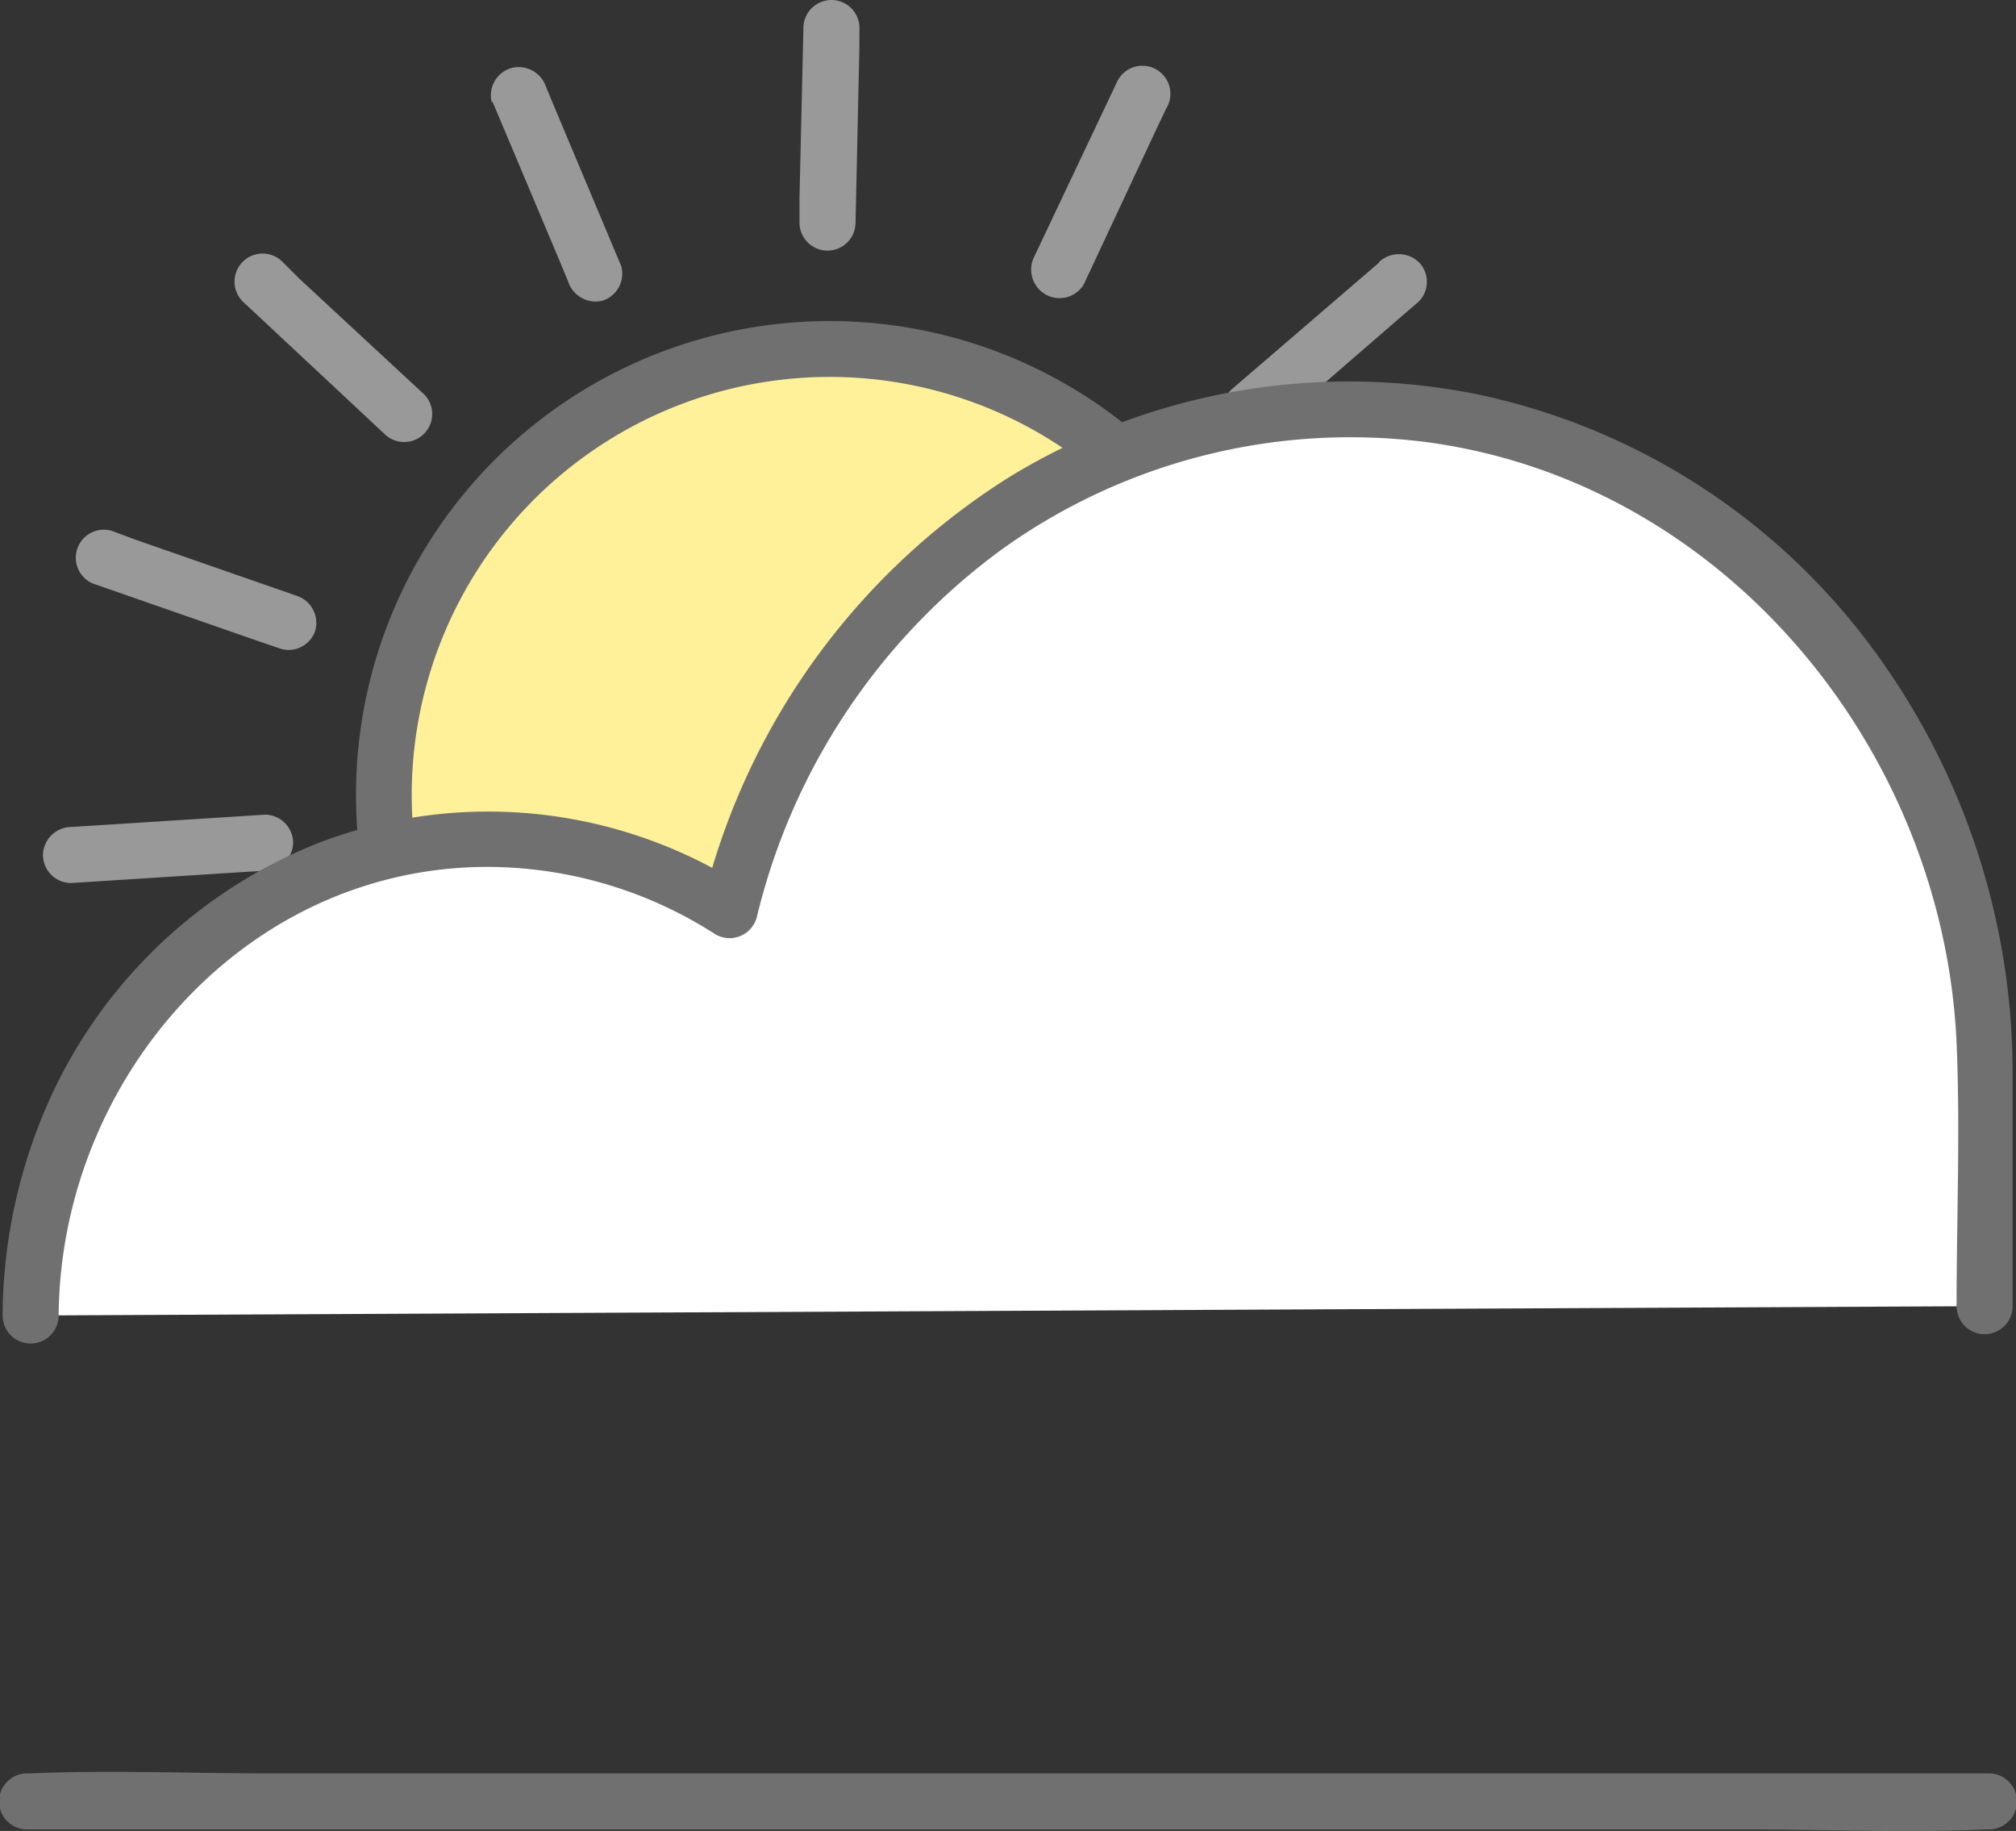 <svg xmlns="http://www.w3.org/2000/svg" viewBox="0 0 107.9 97.97">
  <rect x="0" y="0" width="107.9" height="97.97" fill="#333333" stroke="none"/>
  <g id="bg_asar" data-name="Asar Background">
    <g id="ic_asar" data-name="Asar Icon">
      <g>
        <g>
          <g>
            <circle cx="44.41" cy="42.54" r="23.86" style="fill: #fff19a"/>
            <path d="M26.7,56.21A22.37,22.37,0,1,1,66.62,39.9,22.37,22.37,0,0,1,26.7,56.21c-1.2-1.51-3.31.63-2.12,2.12A25.35,25.35,0,1,0,53.16,18.74,25.35,25.35,0,0,0,24.58,58.33a1.5,1.5,0,0,0,2.12,0A1.54,1.54,0,0,0,26.7,56.21Z" style="fill: #707070"/>
          </g>
          <g>
            <g>
              <line x1="5.59" y1="29.86" x2="15.43" y2="33.24" style="fill: #fff4bb"/>
              <path d="M5.19,31.3l8.62,3,1.23.42a1.5,1.5,0,0,0,1.84-1,1.53,1.53,0,0,0-1-1.84l-8.62-3L6,28.41a1.5,1.5,0,1,0-.8,2.89Z" style="fill: #999"/>
            </g>
            <g>
              <line x1="14.05" y1="15.08" x2="21.66" y2="22.19" style="fill: #fff4bb"/>
              <path d="M13,16.14l6.68,6.24.93.87a1.5,1.5,0,0,0,2.12-2.12L16,14.89,15.11,14A1.5,1.5,0,0,0,13,16.14Z" style="fill: #999"/>
            </g>
            <g>
              <line x1="27.81" y1="5.04" x2="31.85" y2="14.64" style="fill: #fff4bb"/>
              <path d="M26.36,5.44l3.54,8.4.5,1.2a1.55,1.55,0,0,0,1.85,1.05,1.52,1.52,0,0,0,1-1.85l-3.53-8.4-.5-1.2a1.54,1.54,0,0,0-1.85-1,1.52,1.52,0,0,0-1.05,1.84Z" style="fill: #999"/>
            </g>
            <g>
              <line x1="44.47" y1="1.5" x2="44.24" y2="11.91" style="fill: #fff4bb"/>
              <path d="M43,1.5l-.21,9.1,0,1.31a1.5,1.5,0,1,0,3,0l.2-9.1L46,1.5a1.5,1.5,0,0,0-3,0Z" style="fill: #999"/>
            </g>
            <g>
              <line x1="61.12" y1="5.07" x2="56.66" y2="14.47" style="fill: #fff4bb"/>
              <path d="M59.82,4.31l-3.9,8.23-.56,1.18a1.54,1.54,0,0,0,.54,2A1.52,1.52,0,0,0,58,15.23L61.85,7l.56-1.18a1.5,1.5,0,1,0-2.59-1.51Z" style="fill: #999"/>
            </g>
            <g>
              <line x1="74.86" y1="15.12" x2="66.95" y2="21.89" style="fill: #fff4bb"/>
              <path d="M73.8,14.06,66.89,20l-1,.86a1.5,1.5,0,0,0,0,2.12A1.55,1.55,0,0,0,68,23L74.93,17l1-.86a1.5,1.5,0,0,0,0-2.12,1.55,1.55,0,0,0-2.12,0Z" style="fill: #999"/>
            </g>
            <g>
              <line x1="83.3" y1="29.91" x2="73.32" y2="32.86" style="fill: #fff4bb"/>
              <path d="M82.91,28.47,74.19,31l-1.27.37a1.5,1.5,0,1,0,.8,2.89l8.72-2.57,1.26-.37a1.53,1.53,0,0,0,1-1.85,1.51,1.51,0,0,0-1.84-1Z" style="fill: #999"/>
            </g>
            <g>
              <line x1="3.8" y1="45.75" x2="14.19" y2="45.09" style="fill: #fff4bb"/>
              <path d="M3.8,47.25l9.08-.58,1.31-.08a1.54,1.54,0,0,0,1.5-1.5,1.52,1.52,0,0,0-1.5-1.5l-9.09.58-1.3.08a1.53,1.53,0,0,0-1.5,1.5,1.51,1.51,0,0,0,1.5,1.5Z" style="fill: #999"/>
            </g>
          </g>
        </g>
        <g>
          <path d="M1.64,70.39c0-14.08,11-25.5,24.5-25.5a23.63,23.63,0,0,1,12.91,3.83C42.77,33.3,56.17,21.89,72.14,21.89c18.84,0,34.11,15.89,34.11,35.5v12.5" style="fill: #fff"/>
          <path d="M3.14,70.39c.09-12.44,9.69-23.72,22.49-24A22.6,22.6,0,0,1,38.3,50a1.51,1.51,0,0,0,2.2-.9A34.31,34.31,0,0,1,53.63,29.39a32,32,0,0,1,22.59-5.75C92.18,25.7,104,40,104.72,55.79c.2,4.69,0,9.41,0,14.1a1.5,1.5,0,0,0,3,0c0-4.16,0-8.33,0-12.5a38.22,38.22,0,0,0-8.27-23.7A35.31,35.31,0,0,0,78.93,21.07a34.85,34.85,0,0,0-24.85,4.42A37.29,37.29,0,0,0,37.61,48.32l2.2-.89a25.38,25.38,0,0,0-22.7-2.35A26.53,26.53,0,0,0,2.74,58.64,28.54,28.54,0,0,0,.14,70.39a1.5,1.5,0,0,0,3,0Z" style="fill: #707070"/>
        </g>
        <path d="M1.45,97.89H93.54c4.23,0,8.51.19,12.73,0h.18a1.5,1.5,0,0,0,0-3H14.36c-4.23,0-8.51-.18-12.74,0a1,1,0,0,1-.17,0,1.5,1.5,0,0,0,0,3Z" style="fill: #707070"/>
      </g>
    </g>
  </g>
</svg>
